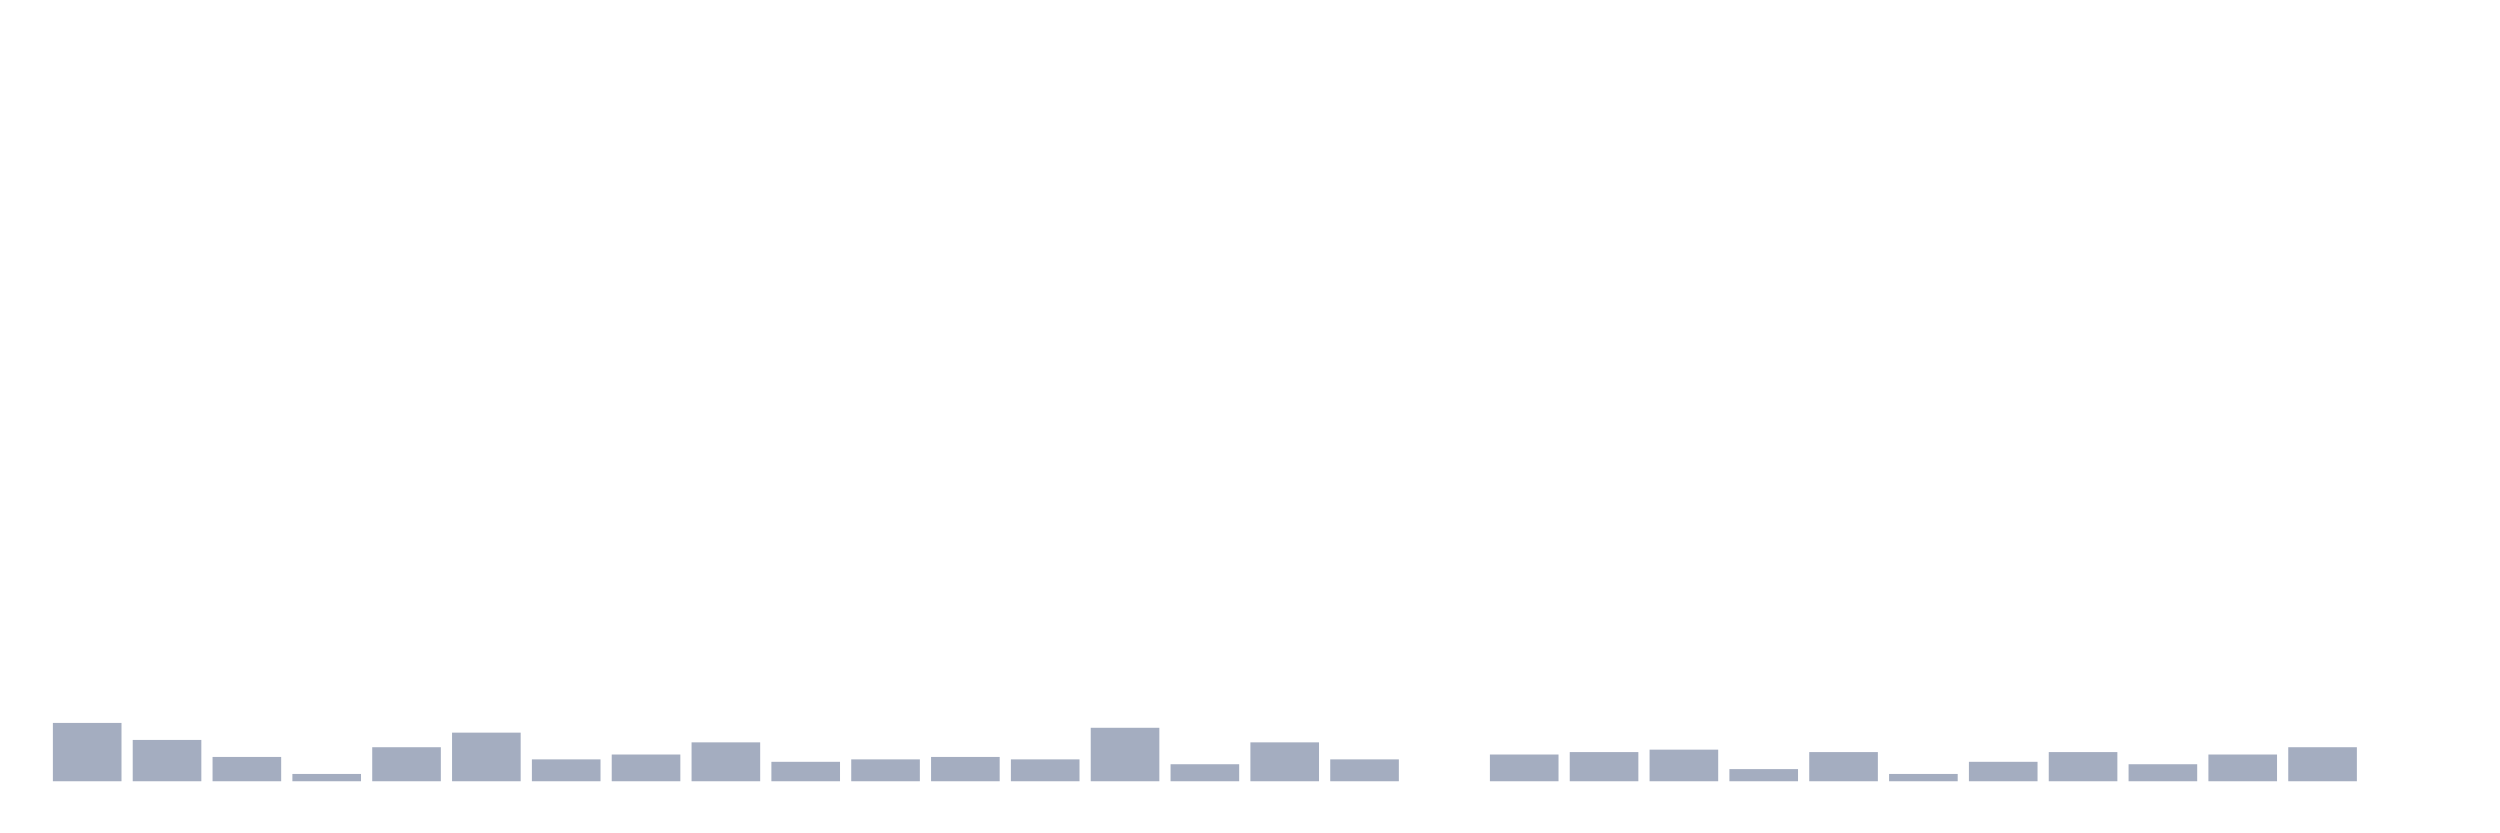 <svg xmlns="http://www.w3.org/2000/svg" viewBox="0 0 480 160"><g transform="translate(10,10)"><rect class="bar" x="0.153" width="13.175" y="128.8" height="11.2" fill="rgb(164,173,192)"></rect><rect class="bar" x="15.482" width="13.175" y="132.067" height="7.933" fill="rgb(164,173,192)"></rect><rect class="bar" x="30.81" width="13.175" y="135.333" height="4.667" fill="rgb(164,173,192)"></rect><rect class="bar" x="46.138" width="13.175" y="138.6" height="1.4" fill="rgb(164,173,192)"></rect><rect class="bar" x="61.466" width="13.175" y="133.467" height="6.533" fill="rgb(164,173,192)"></rect><rect class="bar" x="76.794" width="13.175" y="130.667" height="9.333" fill="rgb(164,173,192)"></rect><rect class="bar" x="92.123" width="13.175" y="135.8" height="4.2" fill="rgb(164,173,192)"></rect><rect class="bar" x="107.451" width="13.175" y="134.867" height="5.133" fill="rgb(164,173,192)"></rect><rect class="bar" x="122.779" width="13.175" y="132.533" height="7.467" fill="rgb(164,173,192)"></rect><rect class="bar" x="138.107" width="13.175" y="136.267" height="3.733" fill="rgb(164,173,192)"></rect><rect class="bar" x="153.436" width="13.175" y="135.8" height="4.2" fill="rgb(164,173,192)"></rect><rect class="bar" x="168.764" width="13.175" y="135.333" height="4.667" fill="rgb(164,173,192)"></rect><rect class="bar" x="184.092" width="13.175" y="135.8" height="4.2" fill="rgb(164,173,192)"></rect><rect class="bar" x="199.42" width="13.175" y="129.733" height="10.267" fill="rgb(164,173,192)"></rect><rect class="bar" x="214.748" width="13.175" y="136.733" height="3.267" fill="rgb(164,173,192)"></rect><rect class="bar" x="230.077" width="13.175" y="132.533" height="7.467" fill="rgb(164,173,192)"></rect><rect class="bar" x="245.405" width="13.175" y="135.8" height="4.2" fill="rgb(164,173,192)"></rect><rect class="bar" x="260.733" width="13.175" y="140" height="0" fill="rgb(164,173,192)"></rect><rect class="bar" x="276.061" width="13.175" y="134.867" height="5.133" fill="rgb(164,173,192)"></rect><rect class="bar" x="291.39" width="13.175" y="134.4" height="5.6" fill="rgb(164,173,192)"></rect><rect class="bar" x="306.718" width="13.175" y="133.933" height="6.067" fill="rgb(164,173,192)"></rect><rect class="bar" x="322.046" width="13.175" y="137.667" height="2.333" fill="rgb(164,173,192)"></rect><rect class="bar" x="337.374" width="13.175" y="134.4" height="5.6" fill="rgb(164,173,192)"></rect><rect class="bar" x="352.702" width="13.175" y="138.6" height="1.4" fill="rgb(164,173,192)"></rect><rect class="bar" x="368.031" width="13.175" y="136.267" height="3.733" fill="rgb(164,173,192)"></rect><rect class="bar" x="383.359" width="13.175" y="134.4" height="5.6" fill="rgb(164,173,192)"></rect><rect class="bar" x="398.687" width="13.175" y="136.733" height="3.267" fill="rgb(164,173,192)"></rect><rect class="bar" x="414.015" width="13.175" y="134.867" height="5.133" fill="rgb(164,173,192)"></rect><rect class="bar" x="429.344" width="13.175" y="133.467" height="6.533" fill="rgb(164,173,192)"></rect><rect class="bar" x="444.672" width="13.175" y="140" height="0" fill="rgb(164,173,192)"></rect></g></svg>